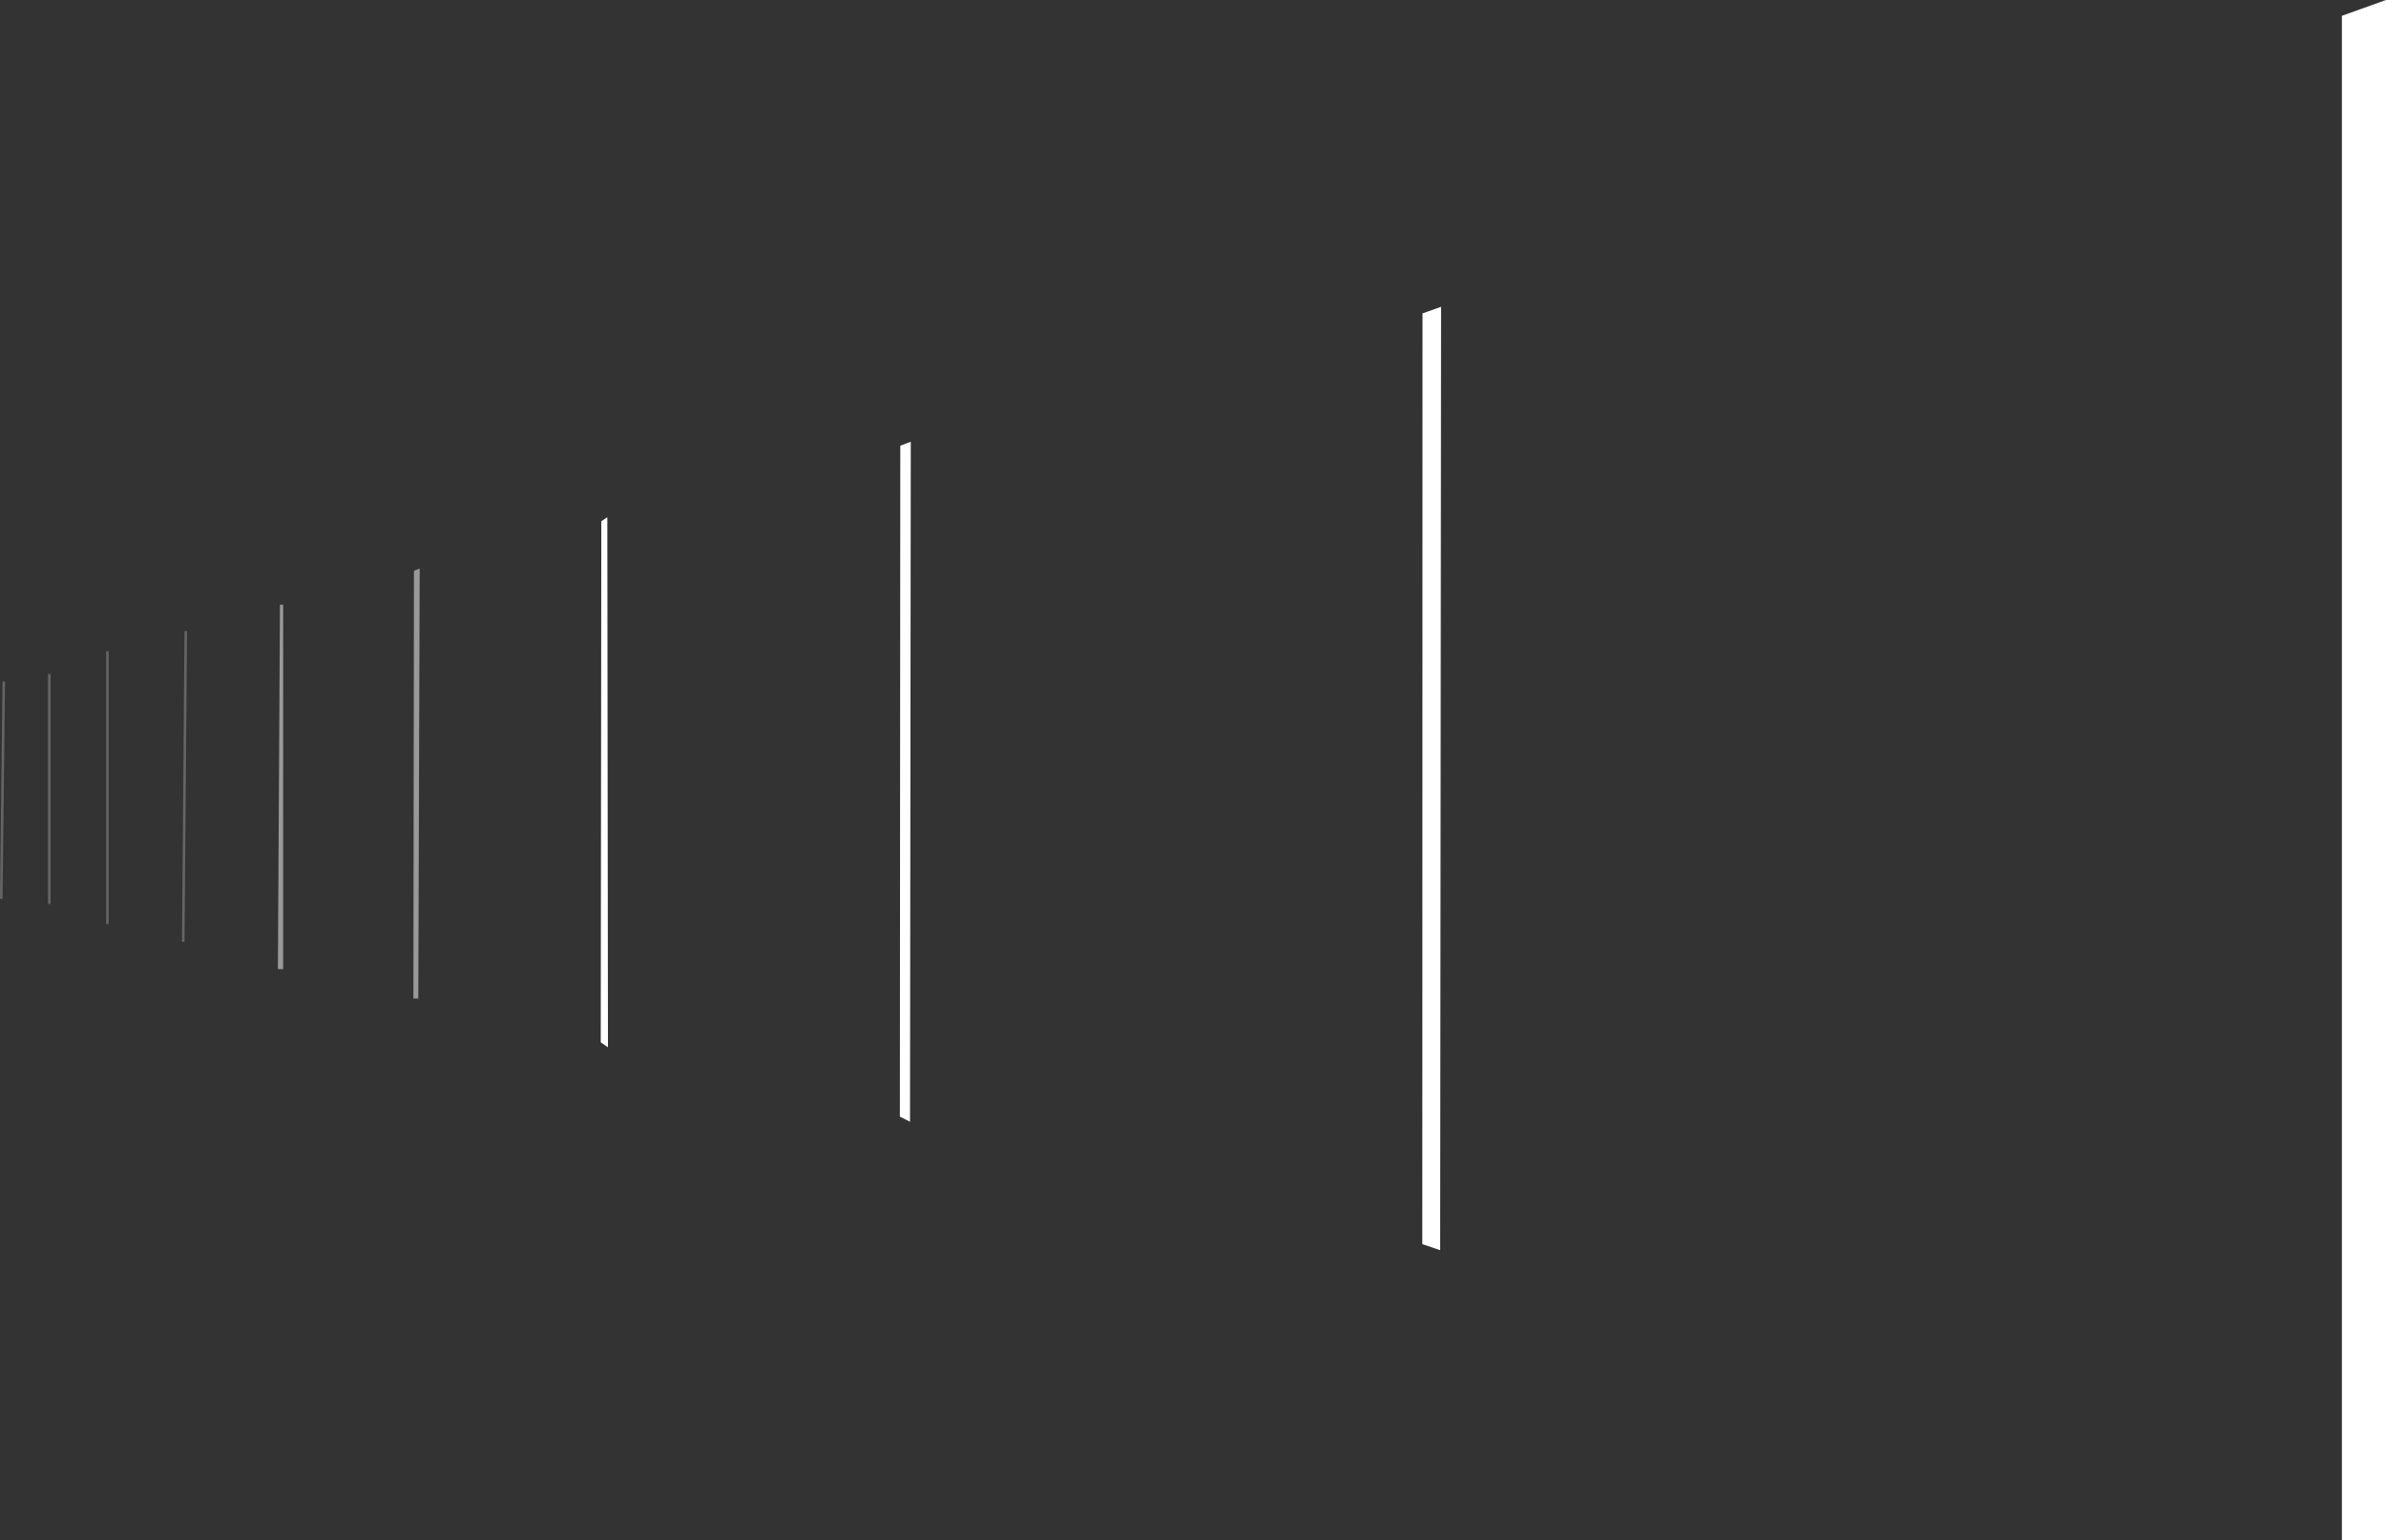 <svg xmlns="http://www.w3.org/2000/svg" width="944" height="609.604" viewBox="0 0 944 609.604">
  <rect x="0" y="0" width="944" height="609.604" fill="#333333" stroke="none"/>
  <g id="Group_12437" data-name="Group 12437" transform="translate(-761 -1345.782)">
    <g id="Group_12436" data-name="Group 12436">
      <path id="Path_1699" data-name="Path 1699" d="M3695,3175.782l-17.45,6.251v603.353H3695Z" transform="translate(-1990 -1830)" fill="#fff"/>
      <path id="Path_1700" data-name="Path 1700" d="M3211.151,3297.194l-7.345,2.612-.082,368.323,7.066,2.4Z" transform="translate(-1880 -1830)" fill="#fff"/>
      <path id="Path_1701" data-name="Path 1701" d="M3001.341,3350.588l-4.147,1.579-.164,265.526,4.011,2Z" transform="translate(-1880 -1830)" fill="#fff"/>
      <path id="Path_1702" data-name="Path 1702" d="M2881.284,3380.475l-2.377,1.592-.226,206.2,2.853,1.978Z" transform="translate(-1880 -1830)" fill="#fff"/>
      <path id="Path_1703" data-name="Path 1703" d="M2807.048,3400.8l-2.27.847-.219,169.312h1.941Z" transform="translate(-1880 -1830)" fill="#fff" opacity="0.502"/>
      <path id="Path_1704" data-name="Path 1704" d="M2753.035,3415.087h-1.272l-.822,144.221h2.094Z" transform="translate(-1880 -1830)" fill="#fff" opacity="0.499"/>
      <line id="Line_1" data-name="Line 1" x1="1" y2="123" transform="translate(833.5 1595.5)" fill="none" stroke="#fff" stroke-width="1" opacity="0.246"/>
      <line id="Line_2" data-name="Line 2" y2="108" transform="translate(803.5 1603.5)" fill="none" stroke="#fff" stroke-width="1" opacity="0.246"/>
      <line id="Line_3" data-name="Line 3" y2="91" transform="translate(780.5 1612.5)" fill="none" stroke="#fff" stroke-width="1" opacity="0.246"/>
      <line id="Line_4" data-name="Line 4" x1="1" y2="86" transform="translate(761.5 1615.5)" fill="none" stroke="#fff" stroke-width="1" opacity="0.246"/>
    </g>
  </g>
</svg>

